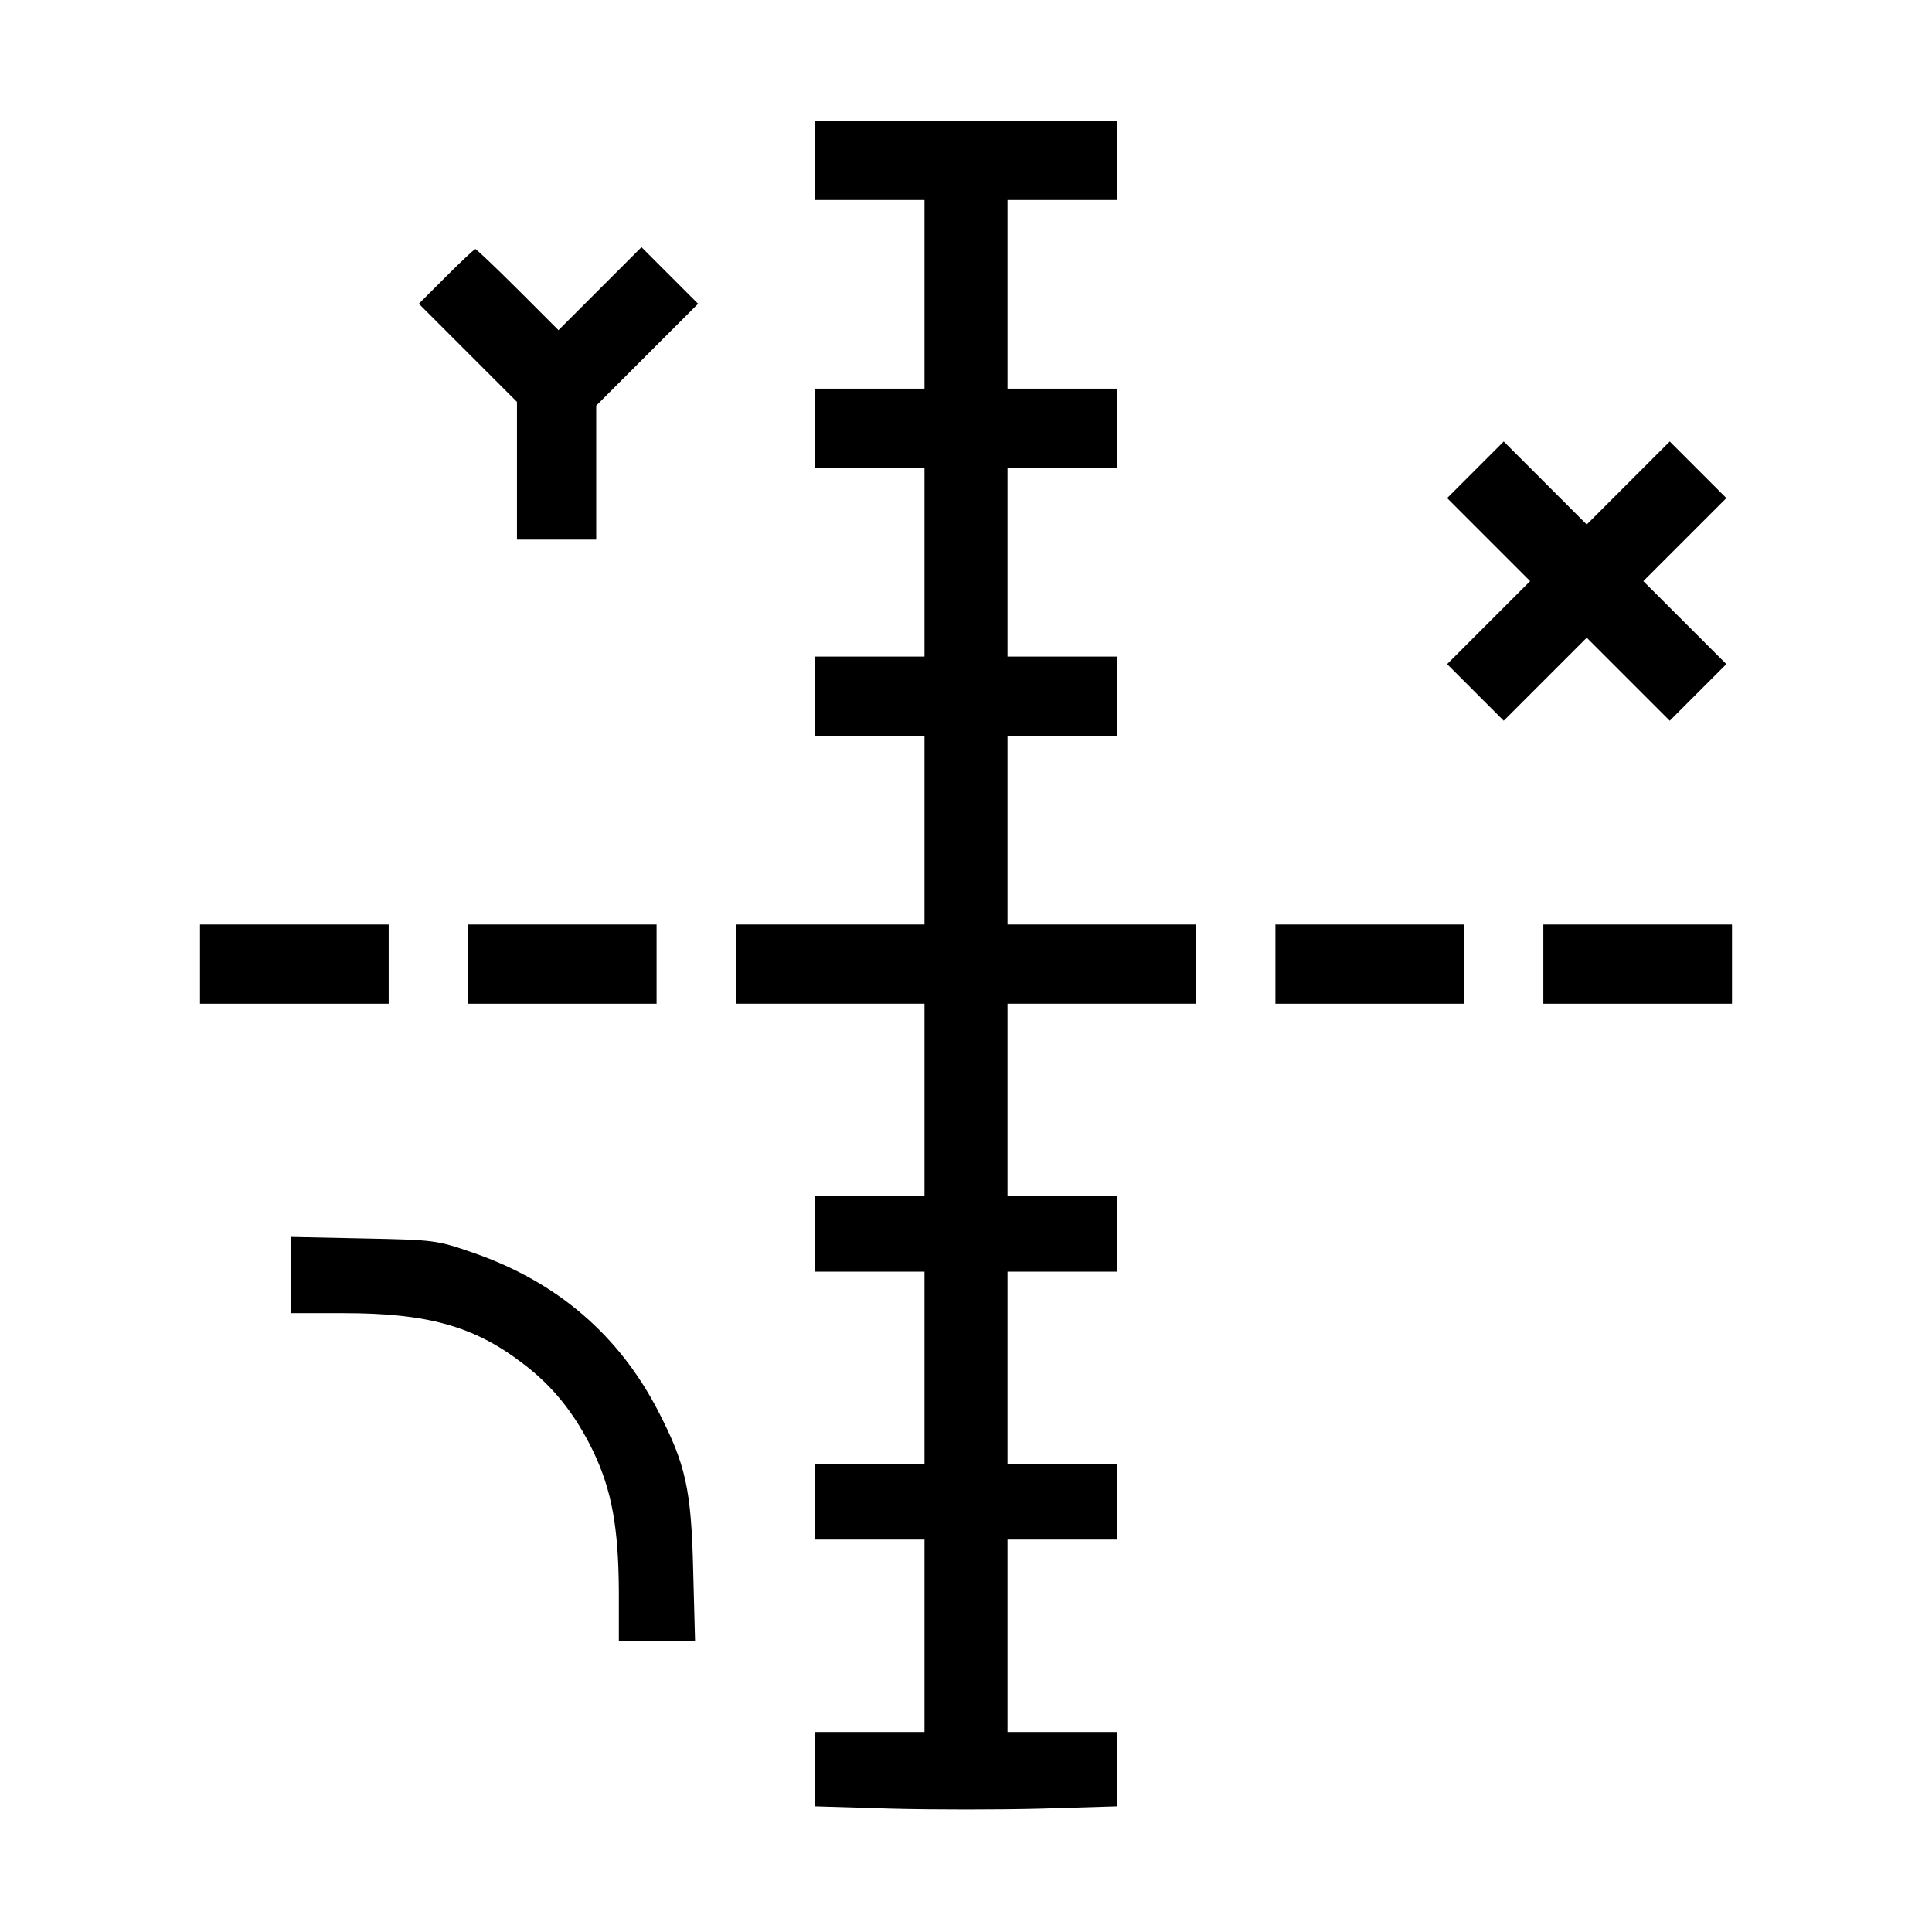 <?xml version="1.0" standalone="no"?>
<!DOCTYPE svg PUBLIC "-//W3C//DTD SVG 20010904//EN"
 "http://www.w3.org/TR/2001/REC-SVG-20010904/DTD/svg10.dtd">
<svg version="1.0" xmlns="http://www.w3.org/2000/svg"
 width="512pt" height="512pt" viewBox="0 0 512 512"
 preserveAspectRatio="xMidYMid meet">

<g transform="translate(0,512) scale(0.1,-0.1)"
fill="#000000" stroke="none">
<path d="M2160 4695 l0 -105 145 0 145 0 0 -250 0 -250 -145 0 -145 0 0 -105
0 -105 145 0 145 0 0 -250 0 -250 -145 0 -145 0 0 -105 0 -105 145 0 145 0 0
-250 0 -250 -250 0 -250 0 0 -105 0 -105 250 0 250 0 0 -255 0 -255 -145 0
-145 0 0 -100 0 -100 145 0 145 0 0 -255 0 -255 -145 0 -145 0 0 -100 0 -100
145 0 145 0 0 -255 0 -255 -145 0 -145 0 0 -98 0 -99 200 -6 c110 -3 290 -3
400 0 l200 6 0 99 0 98 -145 0 -145 0 0 255 0 255 145 0 145 0 0 100 0 100
-145 0 -145 0 0 255 0 255 145 0 145 0 0 100 0 100 -145 0 -145 0 0 255 0 255
250 0 250 0 0 105 0 105 -250 0 -250 0 0 250 0 250 145 0 145 0 0 105 0 105
-145 0 -145 0 0 250 0 250 145 0 145 0 0 105 0 105 -145 0 -145 0 0 250 0 250
145 0 145 0 0 105 0 105 -400 0 -400 0 0 -105z"/>
<path d="M1182 4387 l-72 -72 130 -130 130 -130 0 -182 0 -183 105 0 105 0 0
177 0 178 135 135 135 135 -75 75 -75 75 -110 -110 -110 -110 -108 108 c-59
59 -110 107 -112 107 -3 0 -38 -33 -78 -73z"/>
<path d="M3910 3875 l-75 -75 110 -110 110 -110 -110 -110 -110 -110 75 -75
75 -75 110 110 110 110 110 -110 110 -110 75 75 75 75 -110 110 -110 110 110
110 110 110 -75 75 -75 75 -110 -110 -110 -110 -110 110 -110 110 -75 -75z"/>
<path d="M530 2565 l0 -105 250 0 250 0 0 105 0 105 -250 0 -250 0 0 -105z"/>
<path d="M1240 2565 l0 -105 250 0 250 0 0 105 0 105 -250 0 -250 0 0 -105z"/>
<path d="M3380 2565 l0 -105 250 0 250 0 0 105 0 105 -250 0 -250 0 0 -105z"/>
<path d="M4090 2565 l0 -105 250 0 250 0 0 105 0 105 -250 0 -250 0 0 -105z"/>
<path d="M770 1741 l0 -101 140 0 c222 0 346 -34 475 -133 80 -60 139 -134
187 -233 49 -103 67 -200 68 -371 l0 -133 101 0 101 0 -5 188 c-5 217 -20 281
-93 423 -104 201 -267 341 -487 418 -101 35 -104 35 -294 39 l-193 4 0 -101z"/>
</g>
</svg>
